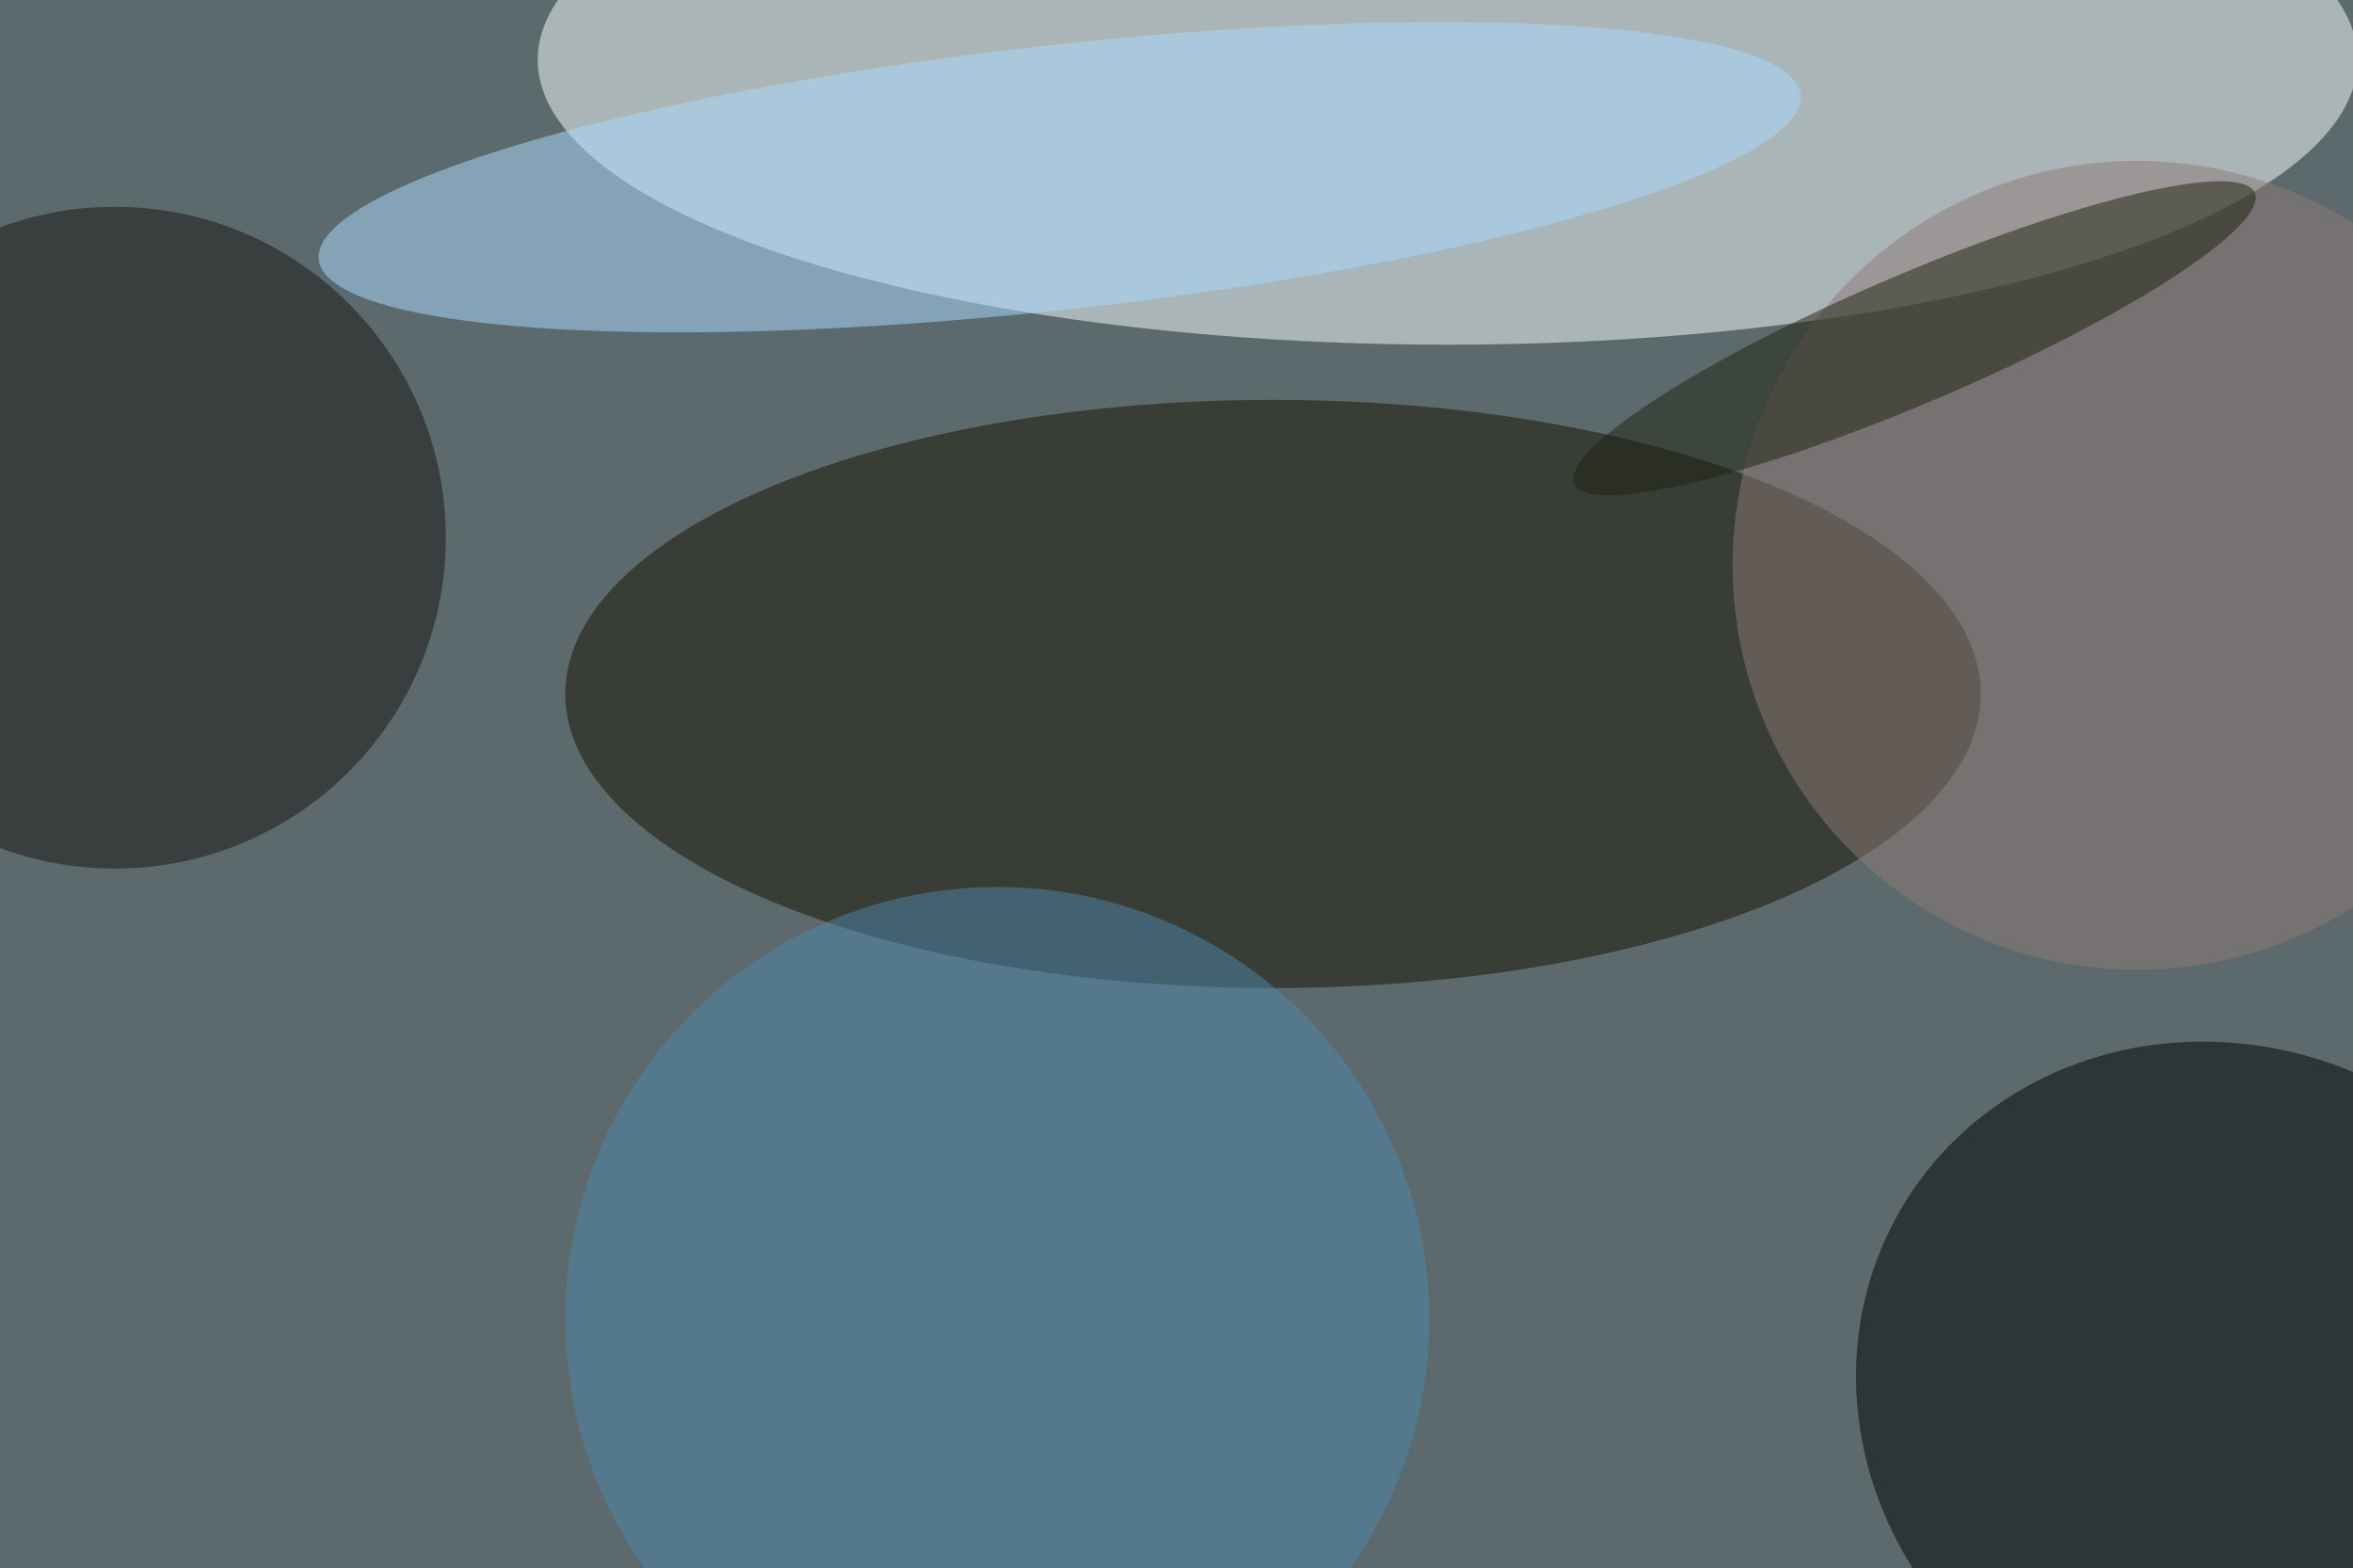 <svg xmlns="http://www.w3.org/2000/svg" viewBox="0 0 3521 2347"><filter id="b"><feGaussianBlur stdDeviation="12" /></filter><path d="M0 0h3521v2347H0z" fill="#5d6a6d" /><g filter="url(#b)" transform="scale(13.754) translate(0.5 0.5)"><ellipse fill="#f6ffff" fill-opacity=".502" cx="157" cy="6" rx="99" ry="31" /><ellipse fill="#141200" fill-opacity=".502" cx="138" cy="75" rx="77" ry="32" /><g transform="translate(241.381 151.385) rotate(118.724) scale(37.943 40.539)"><ellipse fill="#010100" fill-opacity=".502" cx="0" cy="0" rx="1" ry="1" /></g><ellipse fill="#171513" fill-opacity=".502" cx="12" cy="58" rx="36" ry="36" /><ellipse fill="#8d7a76" fill-opacity=".502" cx="232" cy="61" rx="44" ry="44" /><g transform="translate(114.787 18.777) rotate(83.651) scale(14.39 81.107)"><ellipse fill="#abdbff" fill-opacity=".502" cx="0" cy="0" rx="1" ry="1" /></g><ellipse fill="#4d85ab" fill-opacity=".502" cx="108" cy="143" rx="47" ry="47" /><g transform="translate(207.782 36.304) rotate(246.868) scale(7.011 40.278)"><ellipse fill="#1e2311" fill-opacity=".502" cx="0" cy="0" rx="1" ry="1" /></g></g></svg>